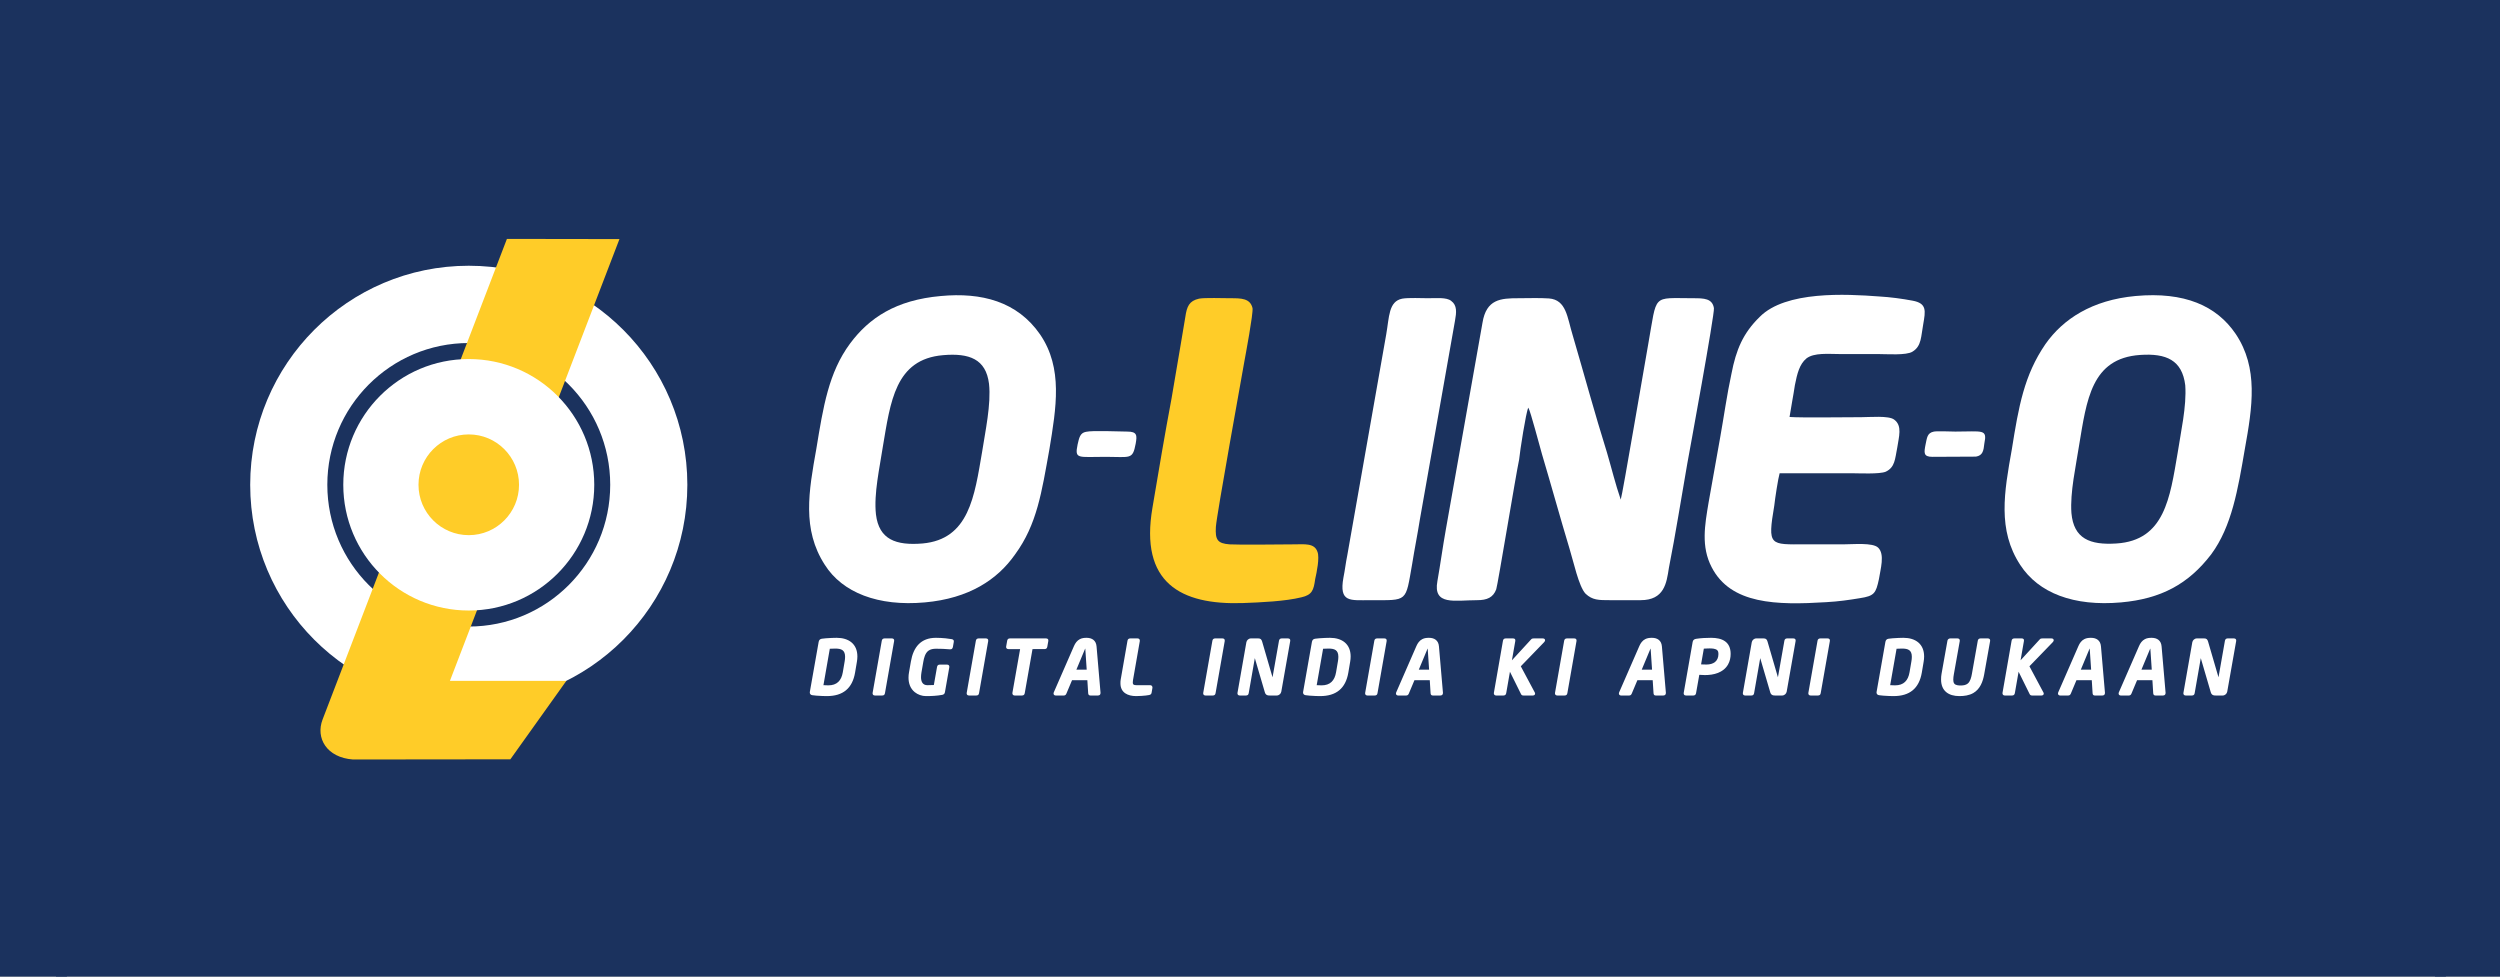 <svg width="128" height="50" viewBox="0 0 128 50" fill="none" xmlns="http://www.w3.org/2000/svg">
<rect x="0" y="0" width="128" height="50" fill="#808080" stroke="none"/>
<g clip-path="url(#clip0_10_141)">
<path fill-rule="evenodd" clip-rule="evenodd" d="M0 -38.636H128.099V89.753H0V-38.636Z" fill="#1B325E"/>
<path fill-rule="evenodd" clip-rule="evenodd" d="M2.869 -34.861V85.979H125.229V-34.861H2.869ZM3.426 -34.129V85.247H124.673V-34.129H3.426Z" fill="#1B325E"/>
<path fill-rule="evenodd" clip-rule="evenodd" d="M41.466 35.411L41.916 32.862C41.935 32.769 41.983 32.718 42.077 32.703C42.145 32.691 42.218 32.686 42.287 32.68C42.388 32.672 42.49 32.666 42.591 32.662C42.673 32.659 42.756 32.656 42.838 32.656C43.451 32.656 43.898 32.966 43.898 33.612C43.898 33.701 43.889 33.791 43.874 33.879L43.78 34.436C43.641 35.251 43.155 35.64 42.335 35.64C42.258 35.64 42.181 35.638 42.104 35.635C42.002 35.631 41.899 35.625 41.797 35.617C41.729 35.611 41.656 35.606 41.59 35.594C41.513 35.583 41.461 35.535 41.461 35.454C41.461 35.438 41.462 35.426 41.466 35.411ZM45.288 32.687H45.662C45.748 32.687 45.792 32.734 45.78 32.82L45.779 32.822L45.31 35.49C45.296 35.572 45.253 35.61 45.167 35.61H44.793C44.709 35.61 44.664 35.55 44.679 35.471L45.148 32.803C45.161 32.729 45.212 32.687 45.288 32.687V32.687ZM47.813 35.073L47.976 34.148C47.99 34.071 48.034 34.028 48.116 34.028H48.49C48.575 34.028 48.619 34.083 48.604 34.167L48.381 35.439C48.369 35.513 48.325 35.559 48.252 35.575L48.251 35.575C47.974 35.628 47.687 35.64 47.405 35.64C47.204 35.64 46.992 35.565 46.836 35.439C46.607 35.254 46.516 34.984 46.516 34.696C46.516 34.601 46.525 34.506 46.543 34.414L46.638 33.868C46.765 33.133 47.145 32.656 47.919 32.656C48.085 32.656 48.252 32.666 48.416 32.682C48.521 32.693 48.628 32.706 48.731 32.725C48.812 32.741 48.848 32.784 48.834 32.867L48.789 33.122C48.77 33.214 48.726 33.254 48.629 33.245C48.396 33.223 48.161 33.215 47.927 33.215C47.788 33.215 47.64 33.235 47.527 33.323C47.365 33.449 47.306 33.695 47.273 33.886L47.178 34.432C47.166 34.51 47.156 34.59 47.156 34.669C47.156 34.894 47.235 35.082 47.484 35.082C47.594 35.082 47.704 35.08 47.813 35.073ZM50.105 32.687H50.479C50.564 32.687 50.608 32.734 50.596 32.82L50.596 32.822L50.127 35.49C50.113 35.572 50.07 35.61 49.983 35.61H49.609C49.526 35.61 49.48 35.55 49.496 35.471L49.965 32.803C49.978 32.729 50.028 32.687 50.105 32.687V32.687ZM52.864 33.234L52.467 35.49C52.453 35.57 52.407 35.61 52.324 35.61H51.949C51.87 35.61 51.823 35.549 51.836 35.471L52.23 33.234H51.632C51.553 33.234 51.503 33.186 51.514 33.104L51.515 33.102L51.568 32.802C51.582 32.724 51.63 32.687 51.707 32.687H53.556C53.644 32.687 53.689 32.736 53.673 32.822L53.62 33.122C53.605 33.198 53.556 33.233 53.481 33.233L52.864 33.234ZM55.672 34.825H54.889L54.599 35.514C54.573 35.572 54.536 35.61 54.467 35.61H54.051C53.991 35.61 53.941 35.57 53.941 35.507C53.941 35.489 53.946 35.473 53.951 35.456L53.952 35.453L54.989 33.075C55.053 32.929 55.146 32.797 55.291 32.723C55.399 32.668 55.513 32.656 55.632 32.656C55.915 32.656 56.117 32.793 56.143 33.092L56.347 35.47V35.473C56.347 35.475 56.347 35.478 56.347 35.48C56.347 35.563 56.298 35.61 56.215 35.61H55.829C55.752 35.61 55.723 35.567 55.715 35.498L55.715 35.496L55.672 34.825ZM58.831 35.586C58.778 35.598 58.72 35.605 58.665 35.611C58.591 35.619 58.516 35.625 58.442 35.63C58.351 35.636 58.26 35.64 58.169 35.64C57.75 35.64 57.367 35.471 57.367 34.988C57.367 34.924 57.367 34.863 57.379 34.8L57.727 32.807C57.74 32.729 57.789 32.687 57.87 32.687H58.244C58.327 32.687 58.369 32.743 58.358 32.824L58.358 32.825L58.01 34.818C58.004 34.857 57.999 34.898 57.999 34.938C57.999 34.971 58.003 35.014 58.026 35.04C58.061 35.079 58.147 35.082 58.195 35.082H58.891C58.957 35.082 59.005 35.131 59.005 35.196C59.005 35.201 59.005 35.206 59.005 35.211V35.216L58.963 35.461C58.952 35.542 58.904 35.571 58.831 35.586V35.586ZM62.214 32.687H62.589C62.674 32.687 62.718 32.734 62.706 32.82L62.706 32.822L62.237 35.49C62.222 35.572 62.179 35.61 62.093 35.61H61.719C61.636 35.61 61.59 35.55 61.606 35.471L62.075 32.803C62.088 32.729 62.138 32.687 62.214 32.687V32.687ZM64.247 33.696L63.934 35.49C63.92 35.569 63.879 35.61 63.794 35.61H63.473C63.392 35.61 63.344 35.551 63.36 35.471L63.814 32.883C63.833 32.775 63.934 32.687 64.044 32.687H64.426C64.542 32.687 64.588 32.738 64.621 32.847L65.154 34.678L65.485 32.803C65.498 32.731 65.546 32.687 65.621 32.687H65.946C66.029 32.687 66.076 32.739 66.059 32.822L65.602 35.414C65.583 35.522 65.481 35.61 65.371 35.61H65.016C64.97 35.61 64.923 35.61 64.88 35.592C64.81 35.565 64.775 35.503 64.757 35.435L64.247 33.696ZM66.722 35.411L67.171 32.862C67.19 32.769 67.238 32.718 67.332 32.703C67.401 32.691 67.473 32.686 67.542 32.68C67.643 32.672 67.745 32.666 67.846 32.662C67.928 32.659 68.011 32.656 68.093 32.656C68.707 32.656 69.153 32.966 69.153 33.612C69.153 33.701 69.144 33.791 69.129 33.879L69.035 34.436C68.897 35.251 68.41 35.64 67.591 35.64C67.513 35.64 67.436 35.638 67.359 35.635C67.257 35.631 67.154 35.625 67.053 35.617C66.984 35.611 66.912 35.606 66.846 35.594C66.768 35.583 66.716 35.535 66.716 35.454C66.716 35.438 66.717 35.426 66.722 35.411ZM70.505 32.687H70.88C70.965 32.687 71.009 32.734 70.997 32.82L70.997 32.822L70.528 35.49C70.514 35.572 70.471 35.61 70.384 35.61H70.01C69.927 35.61 69.881 35.55 69.897 35.471L70.366 32.803C70.379 32.729 70.429 32.687 70.505 32.687V32.687ZM73.204 34.825H72.42L72.131 35.514C72.105 35.572 72.067 35.61 71.999 35.61H71.583C71.522 35.61 71.472 35.57 71.472 35.507C71.472 35.489 71.477 35.473 71.483 35.456L71.484 35.453L72.521 33.075C72.585 32.929 72.677 32.797 72.822 32.723C72.93 32.668 73.044 32.656 73.163 32.656C73.447 32.656 73.649 32.793 73.674 33.092L73.879 35.47V35.473C73.879 35.475 73.879 35.478 73.879 35.48C73.879 35.563 73.829 35.61 73.746 35.61H73.36C73.284 35.61 73.254 35.567 73.246 35.498L73.246 35.496L73.204 34.825ZM77.865 34.114L78.58 35.452L78.58 35.453C78.59 35.472 78.597 35.492 78.597 35.514C78.597 35.581 78.539 35.61 78.48 35.61H78.003C77.944 35.61 77.903 35.593 77.876 35.538L77.309 34.393L77.118 35.49C77.104 35.57 77.054 35.61 76.975 35.61H76.6C76.52 35.61 76.473 35.548 76.487 35.471L76.952 32.803C76.966 32.724 77.016 32.687 77.096 32.687H77.47C77.557 32.687 77.599 32.734 77.583 32.821L77.41 33.808L78.394 32.736C78.43 32.693 78.476 32.687 78.529 32.687H78.99C79.048 32.687 79.108 32.712 79.108 32.778C79.108 32.818 79.081 32.857 79.055 32.884L77.865 34.114ZM80.226 32.687H80.6C80.686 32.687 80.73 32.734 80.718 32.82L80.717 32.822L80.249 35.49C80.234 35.572 80.191 35.61 80.105 35.61H79.731C79.647 35.61 79.602 35.55 79.617 35.471L80.086 32.803C80.099 32.729 80.15 32.687 80.226 32.687V32.687ZM84.618 34.825H83.835L83.545 35.514C83.519 35.572 83.482 35.61 83.413 35.61H82.997C82.937 35.61 82.887 35.57 82.887 35.507C82.887 35.489 82.891 35.473 82.897 35.456L82.898 35.453L83.935 33.075C83.999 32.929 84.092 32.797 84.237 32.723C84.345 32.668 84.459 32.656 84.578 32.656C84.861 32.656 85.063 32.793 85.089 33.092L85.293 35.47V35.473C85.293 35.475 85.293 35.478 85.293 35.48C85.293 35.563 85.244 35.61 85.16 35.61H84.775C84.698 35.61 84.669 35.567 84.661 35.498L84.661 35.496L84.618 34.825ZM87.004 34.551L86.838 35.49C86.825 35.566 86.778 35.61 86.699 35.61H86.321C86.235 35.61 86.192 35.551 86.207 35.471L86.665 32.862C86.686 32.76 86.752 32.721 86.85 32.706C87.096 32.669 87.357 32.656 87.606 32.656C88.17 32.656 88.609 32.851 88.609 33.481C88.609 33.67 88.57 33.858 88.475 34.023C88.236 34.444 87.743 34.564 87.293 34.564C87.197 34.564 87.1 34.556 87.004 34.551ZM90.123 33.696L89.81 35.49C89.796 35.569 89.755 35.61 89.67 35.61H89.349C89.268 35.61 89.22 35.551 89.236 35.471L89.69 32.883C89.709 32.775 89.81 32.687 89.92 32.687H90.302C90.418 32.687 90.464 32.738 90.497 32.847L91.03 34.678L91.361 32.803C91.374 32.731 91.422 32.687 91.497 32.687H91.822C91.905 32.687 91.952 32.739 91.935 32.822L91.478 35.414C91.459 35.522 91.357 35.61 91.247 35.61H90.892C90.846 35.61 90.799 35.61 90.756 35.592C90.686 35.565 90.651 35.503 90.633 35.435L90.123 33.696ZM93.198 32.687H93.572C93.658 32.687 93.702 32.734 93.69 32.82L93.689 32.822L93.22 35.49C93.206 35.572 93.163 35.61 93.077 35.61H92.703C92.619 35.61 92.574 35.55 92.589 35.471L93.058 32.803C93.071 32.729 93.122 32.687 93.198 32.687V32.687ZM96.084 35.411L96.533 32.862C96.552 32.769 96.6 32.718 96.694 32.703C96.763 32.691 96.835 32.686 96.904 32.68C97.005 32.672 97.107 32.666 97.208 32.662C97.29 32.659 97.373 32.656 97.455 32.656C98.069 32.656 98.515 32.966 98.515 33.612C98.515 33.701 98.506 33.791 98.491 33.879L98.397 34.436C98.258 35.251 97.772 35.64 96.952 35.64C96.875 35.64 96.798 35.638 96.721 35.635C96.619 35.631 96.516 35.625 96.415 35.617C96.346 35.611 96.273 35.606 96.207 35.594C96.13 35.583 96.078 35.535 96.078 35.454C96.078 35.438 96.079 35.426 96.084 35.411ZM101.403 32.687H101.781C101.863 32.687 101.907 32.739 101.894 32.821L101.591 34.523C101.525 34.9 101.382 35.281 101.036 35.482C100.82 35.607 100.566 35.64 100.321 35.64C99.768 35.64 99.383 35.378 99.383 34.791C99.383 34.694 99.388 34.599 99.406 34.505L99.709 32.803C99.721 32.736 99.781 32.687 99.849 32.687H100.223C100.306 32.687 100.352 32.736 100.34 32.82L100.34 32.822L100.037 34.524C100.021 34.613 100.008 34.708 100.008 34.798C100.008 34.868 100.017 34.951 100.064 35.007C100.135 35.09 100.289 35.097 100.389 35.097C100.514 35.097 100.649 35.08 100.749 34.998C100.883 34.888 100.932 34.668 100.961 34.505L101.263 32.803C101.276 32.729 101.327 32.687 101.403 32.687V32.687ZM103.907 34.114L104.622 35.452L104.623 35.453C104.633 35.472 104.64 35.492 104.64 35.514C104.64 35.581 104.581 35.61 104.522 35.61H104.045C103.987 35.61 103.945 35.593 103.918 35.538L103.352 34.393L103.16 35.49C103.146 35.57 103.096 35.61 103.017 35.61H102.642C102.563 35.61 102.516 35.548 102.529 35.471L102.994 32.803C103.008 32.724 103.059 32.687 103.138 32.687H103.512C103.599 32.687 103.642 32.734 103.625 32.821L103.453 33.808L104.436 32.736C104.472 32.693 104.518 32.687 104.571 32.687H105.032C105.09 32.687 105.15 32.712 105.15 32.778C105.15 32.818 105.124 32.857 105.097 32.884L103.907 34.114ZM107.099 34.825H106.315L106.026 35.514C106 35.572 105.962 35.61 105.894 35.61H105.478C105.418 35.61 105.368 35.57 105.368 35.507C105.368 35.489 105.372 35.473 105.378 35.456L105.379 35.453L106.416 33.075C106.479 32.929 106.572 32.797 106.717 32.723C106.825 32.668 106.939 32.656 107.058 32.656C107.342 32.656 107.544 32.793 107.569 33.092L107.774 35.47V35.473C107.774 35.475 107.774 35.478 107.774 35.48C107.774 35.563 107.724 35.61 107.641 35.61H107.255C107.179 35.61 107.149 35.567 107.141 35.498L107.141 35.496L107.099 34.825ZM110.203 34.825H109.419L109.13 35.514C109.104 35.572 109.066 35.61 108.998 35.61H108.582C108.522 35.61 108.472 35.57 108.472 35.507C108.472 35.489 108.476 35.473 108.482 35.456L108.483 35.453L109.52 33.075C109.583 32.929 109.676 32.797 109.821 32.723C109.929 32.668 110.043 32.656 110.162 32.656C110.446 32.656 110.648 32.793 110.673 33.092L110.878 35.47V35.473C110.878 35.475 110.878 35.478 110.878 35.48C110.878 35.563 110.828 35.61 110.745 35.61H110.359C110.283 35.61 110.253 35.567 110.245 35.498L110.245 35.496L110.203 34.825ZM112.68 33.696L112.367 35.49C112.353 35.569 112.312 35.61 112.227 35.61H111.905C111.824 35.61 111.776 35.551 111.792 35.471L112.246 32.883C112.265 32.775 112.366 32.687 112.476 32.687H112.858C112.974 32.687 113.02 32.738 113.053 32.847L113.587 34.678L113.917 32.803C113.93 32.731 113.979 32.687 114.053 32.687H114.378C114.461 32.687 114.508 32.739 114.492 32.822L114.034 35.414C114.015 35.522 113.914 35.61 113.804 35.61H113.448C113.402 35.61 113.356 35.61 113.312 35.592C113.243 35.565 113.208 35.503 113.189 35.435L112.68 33.696ZM42.486 33.216L42.16 35.081C42.244 35.085 42.326 35.09 42.411 35.09C42.85 35.09 43.079 34.849 43.152 34.418L43.247 33.861C43.26 33.785 43.269 33.708 43.269 33.631C43.269 33.282 43.077 33.207 42.763 33.207C42.67 33.207 42.579 33.212 42.486 33.216ZM55.639 34.286L55.567 33.218C55.567 33.216 55.567 33.212 55.566 33.207C55.565 33.207 55.564 33.208 55.563 33.208C55.558 33.213 55.551 33.229 55.549 33.235L55.111 34.286H55.639ZM67.742 33.216L67.415 35.081C67.499 35.085 67.582 35.09 67.666 35.09C68.105 35.09 68.334 34.849 68.407 34.418L68.502 33.861C68.515 33.785 68.524 33.708 68.524 33.631C68.524 33.282 68.332 33.207 68.018 33.207C67.925 33.207 67.834 33.212 67.742 33.216ZM73.17 34.286L73.099 33.218C73.098 33.216 73.098 33.212 73.098 33.207C73.097 33.207 73.095 33.208 73.095 33.208C73.09 33.213 73.083 33.229 73.081 33.235L72.643 34.286H73.17ZM84.585 34.286L84.513 33.218C84.513 33.216 84.513 33.212 84.512 33.207C84.511 33.207 84.51 33.208 84.509 33.208C84.505 33.213 84.498 33.229 84.495 33.235L84.057 34.286H84.585ZM87.236 33.211L87.095 34.017C87.131 34.018 87.167 34.019 87.203 34.02C87.258 34.022 87.313 34.024 87.368 34.024C87.727 34.024 87.984 33.858 87.984 33.48C87.984 33.419 87.975 33.352 87.934 33.303C87.852 33.204 87.647 33.199 87.531 33.199C87.477 33.199 87.422 33.201 87.368 33.204C87.325 33.206 87.28 33.207 87.236 33.211V33.211ZM97.104 33.216L96.777 35.081C96.861 35.085 96.944 35.09 97.028 35.09C97.467 35.09 97.696 34.849 97.769 34.418L97.864 33.861C97.877 33.785 97.886 33.708 97.886 33.631C97.886 33.282 97.694 33.207 97.38 33.207C97.287 33.207 97.196 33.212 97.104 33.216ZM107.066 34.286L106.994 33.218C106.994 33.216 106.994 33.212 106.993 33.207C106.992 33.207 106.991 33.208 106.99 33.208C106.986 33.213 106.978 33.229 106.976 33.235L106.538 34.286H107.066ZM110.17 34.286L110.098 33.218C110.098 33.216 110.098 33.212 110.097 33.207C110.096 33.207 110.095 33.208 110.094 33.208C110.089 33.213 110.082 33.229 110.08 33.235L109.642 34.286H110.17Z" fill="white"/>
<path fill-rule="evenodd" clip-rule="evenodd" d="M78.249 20.872C78.367 21.054 78.836 22.88 78.953 23.266C79.423 24.842 79.892 26.544 80.361 28.098C80.557 28.722 80.831 30.037 81.183 30.4C81.535 30.729 81.847 30.729 82.434 30.729C82.943 30.729 83.451 30.729 83.999 30.729C85.211 30.729 85.328 29.856 85.446 29.085C85.798 27.304 86.072 25.546 86.384 23.765C86.502 23.118 87.792 16.097 87.753 15.779C87.675 15.28 87.245 15.269 86.697 15.269C84.546 15.269 84.859 15.008 84.39 17.617C84.233 18.468 83.06 25.398 82.982 25.58C82.708 24.786 82.512 23.969 82.278 23.175C81.652 21.178 81.104 19.148 80.518 17.152C80.244 16.267 80.205 15.348 79.305 15.28C78.836 15.246 78.249 15.269 77.741 15.269C76.841 15.269 76.098 15.314 75.903 16.528L74.025 27.122C73.869 27.996 73.751 28.869 73.595 29.754C73.36 31.024 74.495 30.729 75.629 30.729C76.137 30.729 76.45 30.593 76.607 30.174C76.685 29.947 77.624 24.241 77.78 23.526C77.819 23.107 78.132 21.088 78.249 20.872Z" fill="white"/>
<path fill-rule="evenodd" clip-rule="evenodd" d="M109.577 18.173C110.907 18.082 111.728 18.433 111.885 19.727C111.963 20.804 111.65 22.154 111.494 23.198C111.102 25.489 110.829 27.667 108.365 27.826C106.996 27.916 106.174 27.576 106.057 26.271C105.979 25.205 106.292 23.844 106.448 22.812C106.839 20.475 107.074 18.343 109.577 18.173ZM109.342 15.155C107.113 15.36 105.627 16.335 104.727 17.617C103.632 19.216 103.358 20.804 103.006 23.005C102.615 25.194 102.263 27.134 103.437 28.926C104.375 30.366 106.174 31.058 108.599 30.843C110.633 30.661 112.041 29.913 113.214 28.381C114.27 26.952 114.583 25.047 114.935 22.993C115.326 20.827 115.639 18.842 114.466 17.095C113.488 15.655 111.846 14.928 109.342 15.155Z" fill="white"/>
<path fill-rule="evenodd" clip-rule="evenodd" d="M48.29 18.184C49.62 18.071 50.48 18.377 50.637 19.648C50.754 20.691 50.441 22.109 50.285 23.13C49.894 25.41 49.62 27.61 47.234 27.826C45.865 27.939 45.005 27.622 44.849 26.34C44.731 25.274 45.044 23.924 45.2 22.88C45.592 20.578 45.826 18.389 48.29 18.184ZM48.173 15.156C45.865 15.36 44.496 16.279 43.519 17.595C42.424 19.08 42.15 20.827 41.798 22.971C41.407 25.16 41.055 27.1 42.228 28.915C43.128 30.344 44.966 31.059 47.352 30.843C49.62 30.639 51.067 29.675 51.967 28.393C53.101 26.85 53.336 25.183 53.727 23.016C54.079 20.873 54.431 18.854 53.257 17.129C52.084 15.428 50.246 14.963 48.173 15.156Z" fill="white"/>
<path fill-rule="evenodd" clip-rule="evenodd" d="M91.117 24.23C92.329 24.23 93.542 24.23 94.793 24.23C95.145 24.23 96.24 24.287 96.553 24.15C97.022 23.924 97.022 23.515 97.14 22.914C97.218 22.369 97.414 21.802 96.983 21.485C96.71 21.269 95.732 21.36 95.302 21.36C94.558 21.36 92.173 21.394 91.625 21.349C91.703 20.827 91.821 20.248 91.899 19.715C92.016 19.125 92.134 18.649 92.486 18.354C92.877 18.048 93.62 18.127 94.167 18.127C94.832 18.127 95.497 18.127 96.123 18.127C96.592 18.127 97.609 18.207 97.922 18.003C98.391 17.719 98.352 17.22 98.47 16.596C98.587 15.915 98.665 15.53 97.922 15.394C97.374 15.291 96.788 15.212 96.201 15.178C94.519 15.053 91.43 14.883 90.1 16.222C89.239 17.061 88.888 17.912 88.653 19.125C88.418 20.203 88.262 21.349 88.066 22.438C87.871 23.526 87.675 24.638 87.48 25.727C87.284 26.895 87.088 27.984 87.636 29.039C88.614 30.945 90.96 30.99 93.502 30.831C94.128 30.797 94.676 30.718 95.223 30.627C95.966 30.514 96.045 30.378 96.201 29.652C96.279 29.141 96.514 28.381 96.162 28.041C95.888 27.769 94.871 27.871 94.363 27.871C93.737 27.871 93.111 27.871 92.447 27.871C90.608 27.871 90.491 27.984 90.843 25.886C90.882 25.523 91.038 24.502 91.117 24.23Z" fill="white"/>
<path fill-rule="evenodd" clip-rule="evenodd" d="M61.392 15.291C60.884 15.405 60.767 15.688 60.688 16.233C60.61 16.698 60.532 17.163 60.454 17.628C60.297 18.547 60.141 19.477 59.984 20.396C59.632 22.267 59.32 24.128 59.007 25.988C58.342 29.845 60.454 30.979 63.622 30.877C64.56 30.843 65.812 30.786 66.633 30.582C67.181 30.457 67.259 30.219 67.337 29.652C67.415 29.311 67.572 28.551 67.455 28.256C67.298 27.791 66.79 27.871 66.242 27.871C65.46 27.871 63.583 27.905 62.957 27.871C62.331 27.826 62.214 27.633 62.253 26.975C62.292 26.362 63.622 19.035 63.7 18.57C63.778 18.139 64.169 16.063 64.13 15.779C64.013 15.269 63.544 15.269 62.996 15.269C62.644 15.269 61.666 15.235 61.392 15.291Z" fill="#FFCC28"/>
<path fill-rule="evenodd" clip-rule="evenodd" d="M71.796 15.291C71.092 15.428 71.131 16.233 70.975 17.118L68.98 28.438C68.902 28.812 68.863 29.187 68.784 29.572C68.55 30.865 69.136 30.729 70.153 30.729C72.109 30.729 71.952 30.854 72.304 28.869C72.422 28.12 72.578 27.36 72.695 26.612L74.495 16.426C74.573 15.995 74.612 15.632 74.299 15.405C74.064 15.212 73.517 15.269 73.126 15.269C72.813 15.269 72.109 15.235 71.796 15.291Z" fill="white"/>
<path fill-rule="evenodd" clip-rule="evenodd" d="M99.017 22.097C98.665 22.165 98.665 22.415 98.587 22.767C98.509 23.175 98.47 23.39 98.939 23.39L101.168 23.379C101.52 23.322 101.559 23.073 101.598 22.71C101.755 21.95 101.52 22.097 100.112 22.097C99.878 22.097 99.213 22.063 99.017 22.097Z" fill="white"/>
<path fill-rule="evenodd" clip-rule="evenodd" d="M55.604 22.109C55.291 22.165 55.252 22.426 55.174 22.755C55.017 23.526 55.174 23.39 56.621 23.39C57.873 23.39 57.99 23.549 58.146 22.721C58.224 22.29 58.224 22.097 57.716 22.097C57.286 22.097 55.956 22.029 55.604 22.109Z" fill="white"/>
<path fill-rule="evenodd" clip-rule="evenodd" d="M24.001 13.606C30.182 13.606 35.192 18.627 35.192 24.821C35.192 31.015 30.182 36.036 24.001 36.036C17.82 36.036 12.81 31.015 12.81 24.821C12.81 18.627 17.82 13.606 24.001 13.606ZM24.001 17.563C28.001 17.563 31.243 20.813 31.243 24.821C31.243 28.829 28.001 32.079 24.001 32.079C20.001 32.079 16.759 28.829 16.759 24.821C16.759 20.813 20.001 17.563 24.001 17.563Z" fill="white"/>
<path fill-rule="evenodd" clip-rule="evenodd" d="M31.716 12.241L25.954 12.232L16.517 36.836C16.15 37.786 16.723 38.788 18.072 38.886L26.13 38.877L28.997 34.859L23.036 34.86L31.716 12.241Z" fill="#FFCC28"/>
<path fill-rule="evenodd" clip-rule="evenodd" d="M24.001 22.242C25.422 22.242 26.574 23.397 26.574 24.821C26.574 26.245 25.422 27.4 24.001 27.4C22.58 27.4 21.427 26.245 21.427 24.821C21.427 23.397 22.58 22.242 24.001 22.242ZM24.001 18.383C27.549 18.383 30.426 21.265 30.426 24.821C30.426 28.377 27.549 31.259 24.001 31.259C20.453 31.259 17.576 28.377 17.576 24.821C17.576 21.265 20.453 18.383 24.001 18.383Z" fill="white"/>
</g>
<defs>
<clipPath id="clip0_10_141">
<rect width="128" height="50" fill="white"/>
</clipPath>
</defs>
</svg>
